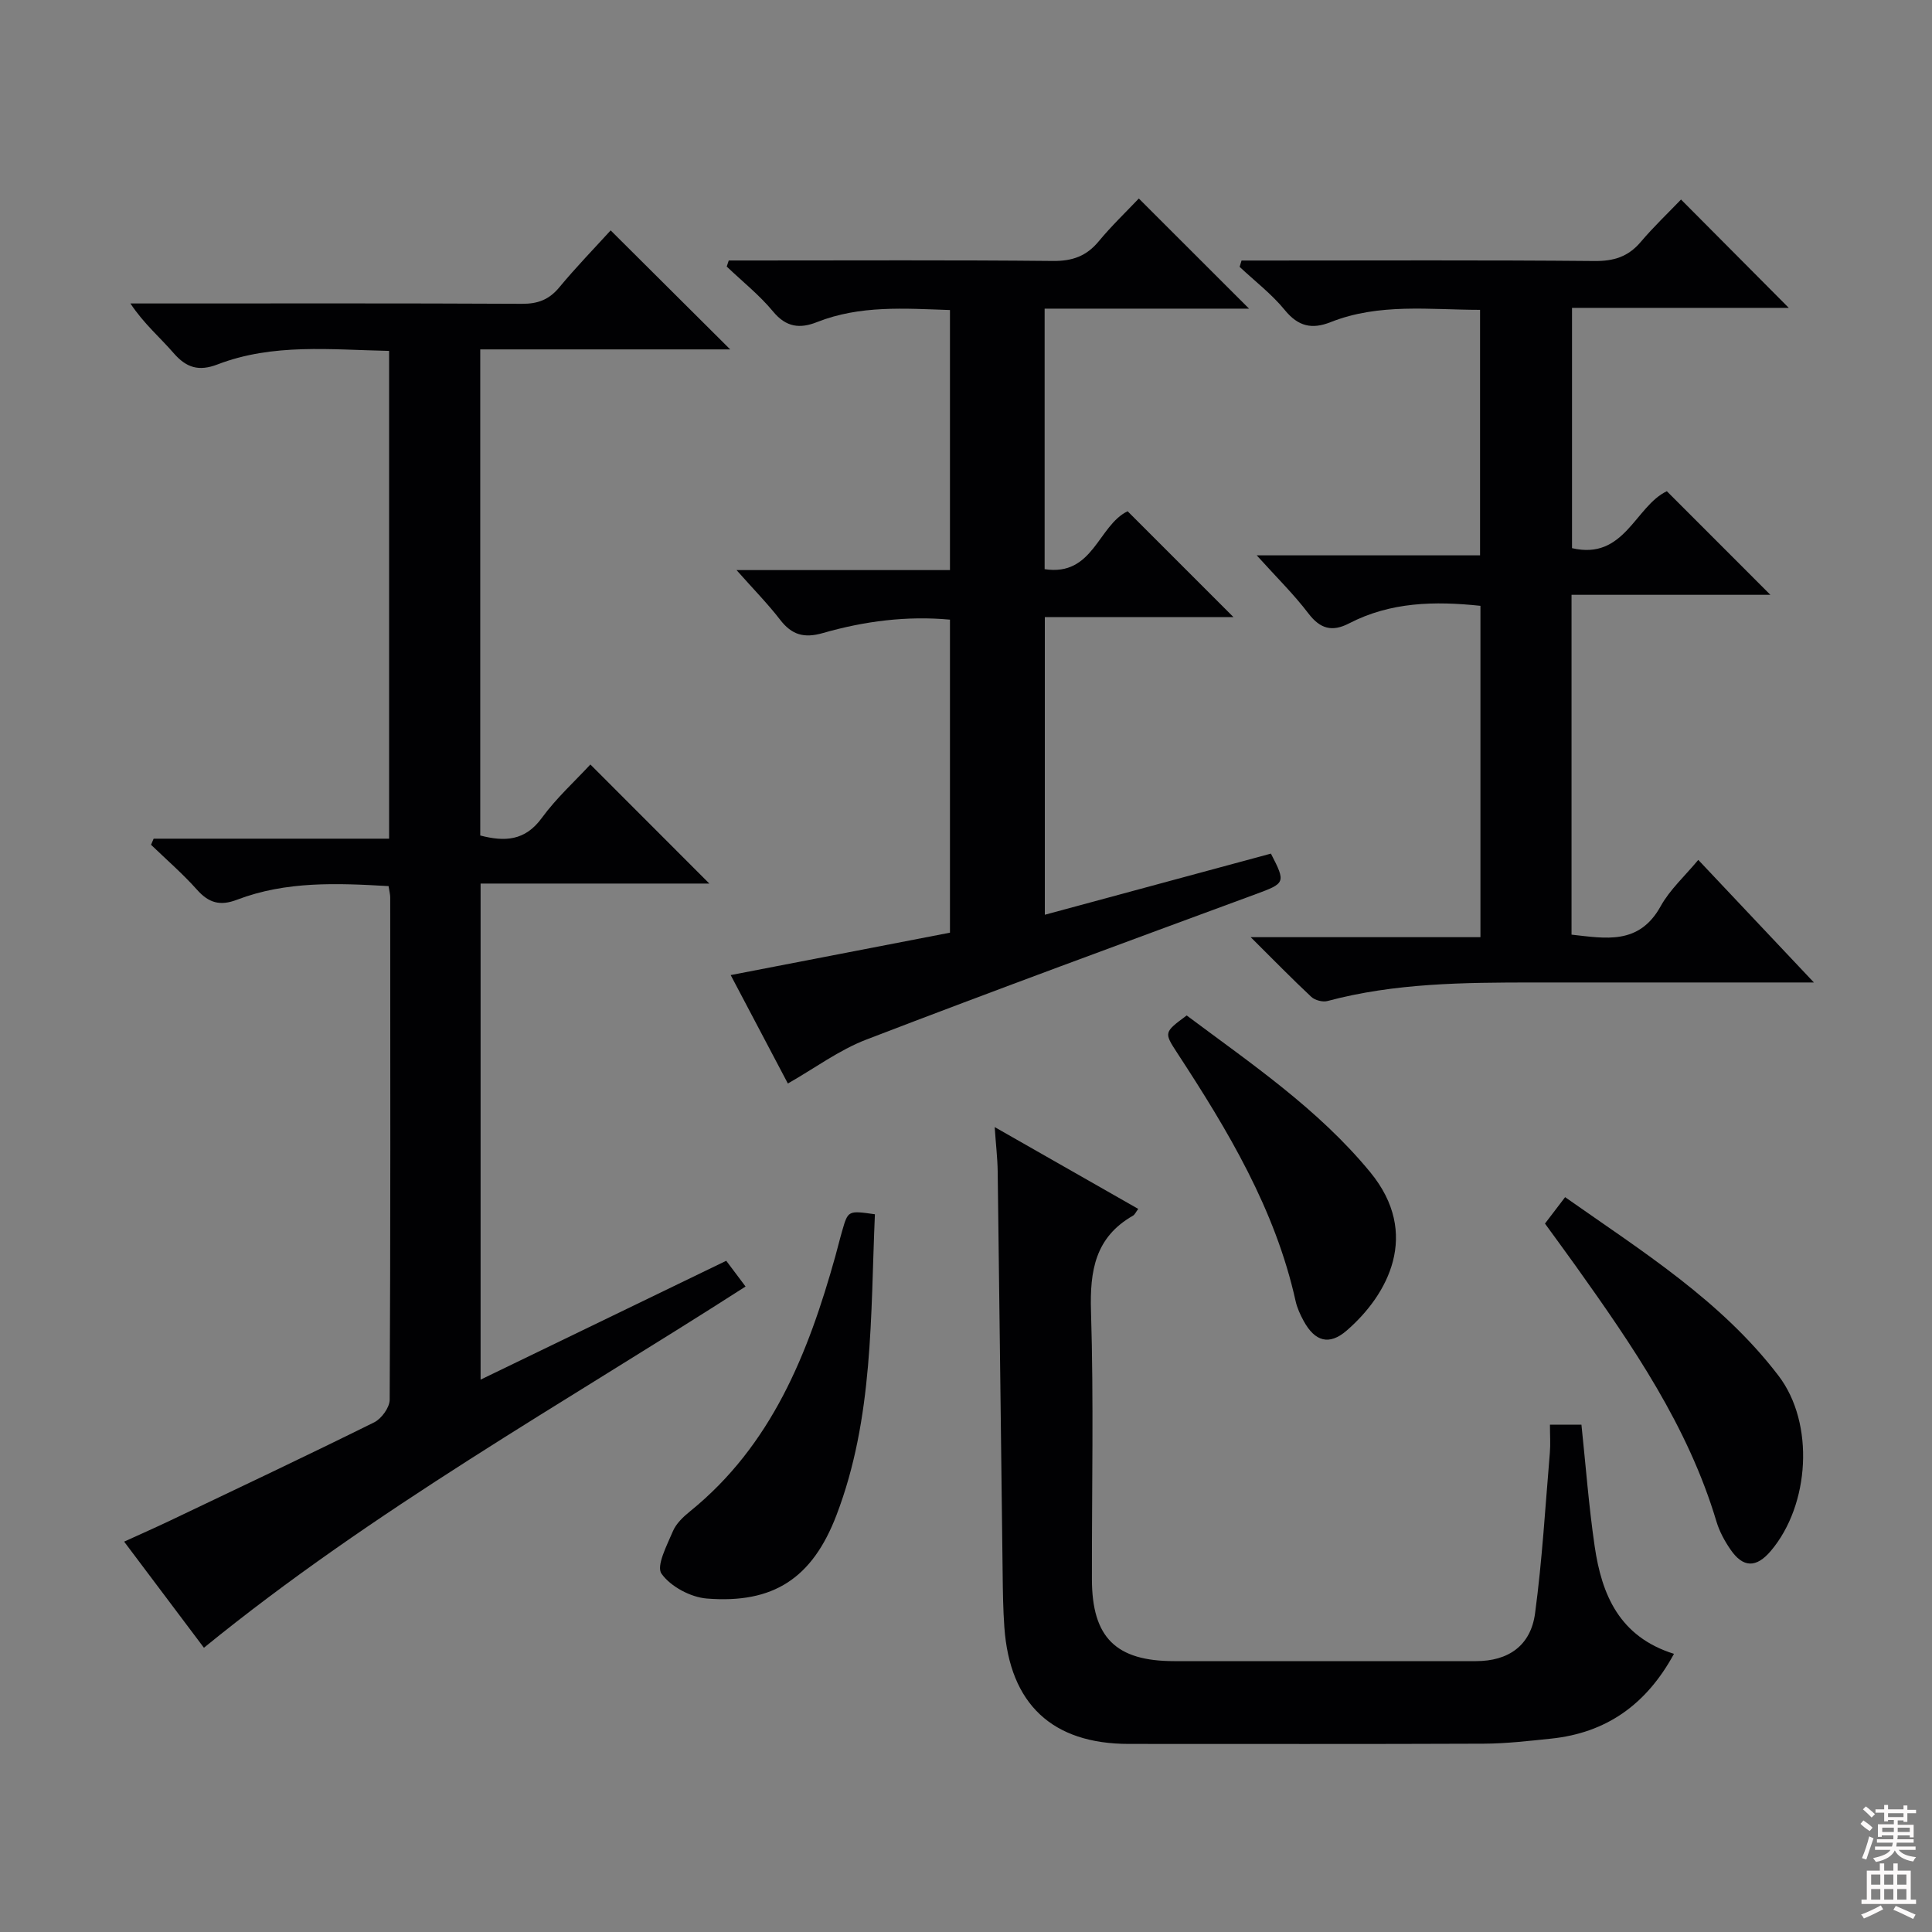 <svg enable-background="new 0 0 400 400" viewBox="0 0 400 400" xmlns="http://www.w3.org/2000/svg"><rect x="0" y="0" width="400" height="400" fill="#808080" stroke="none"/><g fill="#010103"><path d="m150.36 261.03c1.35 1.79 2.61 3.47 4 5.33-37.87 24.32-77 46.15-112.14 74.79-5.27-7-10.72-14.26-16.52-21.97 3.36-1.54 6.49-2.91 9.57-4.38 14.09-6.72 28.21-13.39 42.2-20.32 1.52-.75 3.21-3.09 3.21-4.69.18-34.65.13-69.31.11-103.97 0-.64-.18-1.28-.34-2.36-10.65-.62-21.22-1.06-31.38 2.82-3.5 1.34-5.85.67-8.29-2.08-2.94-3.3-6.32-6.22-9.51-9.3.18-.42.36-.84.54-1.26h48.75c0-33.98 0-67.23 0-100.99-12.05-.24-24.02-1.62-35.52 2.8-3.88 1.49-6.45.7-9.1-2.35-2.81-3.25-6.14-6.05-8.94-10.27h5.09c25.33 0 50.65-.06 75.98.07 3.28.02 5.61-.86 7.72-3.4 3.49-4.21 7.31-8.14 10.64-11.8 8.28 8.24 16.32 16.25 24.75 24.64-17.17 0-34.34 0-51.75 0v100.64c5.05 1.31 9.26 1.15 12.75-3.64 3.01-4.12 6.87-7.62 10.05-11.06 8.21 8.22 16.31 16.32 24.63 24.65-15.47 0-31.26 0-47.36 0v102.71c17.18-8.3 33.85-16.37 50.86-24.61z"/><path d="m152.49 118.03h44.19c0-18.07 0-35.78 0-53.84-9.37-.32-18.62-1.03-27.54 2.5-3.53 1.4-6.38 1.08-9.07-2.18-2.83-3.42-6.38-6.24-9.61-9.32.14-.42.28-.84.42-1.26h5.15c20.66 0 41.32-.11 61.97.1 4.03.04 6.94-1 9.48-4.07 2.65-3.2 5.67-6.09 8.3-8.86 7.74 7.73 15.1 15.09 22.82 22.8-14.1 0-28.11 0-42.32 0v53.94c10.07 1.55 11.05-9.03 17.18-11.99 7.13 7.13 14.42 14.42 21.91 21.91-12.78 0-25.76 0-39.05 0v61.63c15.73-4.25 31.3-8.46 46.81-12.66 3.13 6.05 2.96 6.14-3.13 8.39-26.91 9.93-53.85 19.82-80.63 30.11-5.65 2.17-10.68 5.93-16.25 9.1-3.91-7.41-7.98-15.13-11.84-22.45 15.28-2.95 30.24-5.85 45.4-8.78 0-21.84 0-43.1 0-64.81-8.89-.82-17.7.3-26.29 2.77-3.93 1.13-6.47.39-8.9-2.78-2.53-3.28-5.46-6.25-9-10.25z"/><path d="m260.19 114.98h46.24c0-16.93 0-33.63 0-50.83-10.43-.01-20.89-1.44-30.95 2.55-3.86 1.53-6.7.89-9.47-2.5-2.71-3.32-6.21-5.99-9.36-8.95.13-.44.26-.88.4-1.31h5.08c22.66 0 45.33-.11 67.99.1 4.01.04 6.98-.89 9.57-3.94 2.67-3.15 5.68-6.01 8.35-8.79 7.65 7.69 14.9 14.98 22.31 22.43-14.72 0-29.6 0-44.88 0v49.75c10.87 2.55 13.07-8.67 19.63-11.79 7.02 7.02 14.15 14.15 21.44 21.45-13.29 0-27.08 0-41.17 0v70.36c7.02.76 13.97 2.22 18.46-5.9 1.9-3.43 4.98-6.2 7.78-9.58 7.76 8.23 15.34 16.27 23.94 25.38-3.16 0-4.91 0-6.65 0-17.16 0-34.33-.01-51.49 0-14.3.01-28.59.1-42.57 3.84-.99.27-2.6-.16-3.35-.86-3.98-3.72-7.79-7.63-12.55-12.36h47.57c0-23.14 0-45.71 0-68.6-9.45-1-18.6-.82-27.19 3.63-3.51 1.82-5.98 1.16-8.44-2.07-2.98-3.92-6.53-7.4-10.69-12.01z"/><path d="m346.58 342.41c-5.72 10.51-14.02 16.38-25.49 17.56-4.62.48-9.26 1.02-13.89 1.04-24.49.1-48.98.05-73.48.05-15.85 0-24.66-8.24-25.78-24.18-.26-3.65-.31-7.32-.35-10.98-.35-27.8-.66-55.6-1.03-83.4-.04-2.74-.37-5.47-.62-9.15 10.41 5.93 20.02 11.41 29.72 16.94-.49.65-.71 1.19-1.1 1.41-7.82 4.47-8.94 11.39-8.68 19.8.57 18.48.16 36.98.19 55.48.02 12.05 4.96 16.94 17.03 16.94 20.83.01 41.65.01 62.48 0 6.69 0 11.34-3.18 12.24-9.91 1.48-11.01 2.12-22.14 3.06-33.23.15-1.8.02-3.61.02-5.81h6.52c.89 8.42 1.52 16.84 2.74 25.18 1.46 10 5.09 18.71 16.42 22.26z"/><path d="m181.14 251.4c-.92 20.96-.26 42.15-7.95 62.28-5 13.08-13.05 18.38-26.86 17.28-3.35-.27-7.49-2.48-9.37-5.14-1.14-1.6 1.13-5.89 2.35-8.78.67-1.6 2.15-3 3.55-4.13 16.91-13.69 24.46-32.68 30.08-52.79.49-1.75.91-3.53 1.42-5.27 1.22-4.24 1.23-4.24 6.78-3.45z"/><path d="m319.87 253.33c1.43-1.87 2.62-3.43 4.17-5.47 15.92 11.2 32.32 21.42 44.19 36.98 7.52 9.86 6.47 26.74-1.6 36.26-3.01 3.55-5.74 3.53-8.36-.3-1.21-1.76-2.28-3.73-2.89-5.76-5.9-19.77-17.39-36.44-29.16-52.96-2.03-2.84-4.1-5.65-6.35-8.75z"/><path d="m245.69 210.24c13.32 9.96 27.23 19.35 38.01 32.46 10.48 12.75 3.67 25.38-4.9 32.79-3.61 3.12-6.56 2.26-8.88-1.98-.71-1.3-1.36-2.7-1.68-4.14-4.21-18.99-14.01-35.31-24.47-51.31-2.81-4.31-2.81-4.31 1.92-7.82z"/></g><path d="m385.2 377.6.6-.7c.6.4 1.3.9 1.9 1.5l-.6.7c-.8-.5-1.4-1-1.9-1.5zm.3 7.1c.6-1.4 1.1-2.9 1.5-4.5.3.1.6.3.9.4-.5 1.4-1 2.9-1.5 4.4zm.2-10.1.6-.6c.7.5 1.3 1.1 1.9 1.6l-.7.7c-.6-.6-1.2-1.2-1.8-1.7zm8.4-.8h.8v.9h1.8v.7h-1.8v1.8h-.8v-.3h-1.2v.9h3.3v2.6h-.8v-.4h-2.5c0 .3 0 .6-.1.8h3.4v.7h-3.5c0 .3-.1.6-.1.8h4v.7h-3.5c.7.9 1.9 1.3 3.6 1.5-.2.2-.4.5-.6.9-1.9-.3-3.2-1.1-3.8-2.3-.5 1.1-1.8 2-3.9 2.4-.2-.3-.4-.5-.6-.8 1.9-.4 3.1-.9 3.6-1.7h-3.2v-.7h3.5c.1-.2.1-.5.2-.8h-3.3v-.7h3.4c0-.2 0-.5 0-.8h-2.4v.3h-.8v-2.6h3.3v-.9h-1.2v.3h-.8v-1.8h-1.8v-.7h1.8v-.9h.8v.9h3.2zm-4.4 5.5h2.4c0-.3 0-.6 0-.9h-2.4zm1.2-3.1h3.2v-.8h-3.2zm4.4 2.2h-2.4v.9h2.5v-.9z" fill="#fcfafa"/><path d="m389.2 385.8h.9v1.5h1.9v-1.5h.9v1.5h2.7v6h1.1v.9h-11.3v-.9h1.1v-6h2.7zm.2 8.7.5.8c-1.2.6-2.5 1.3-4 1.9-.2-.3-.3-.6-.6-.8 1.6-.6 3-1.3 4.1-1.9zm-2-4.3h1.9v-2.1h-1.9zm0 3.1h1.9v-2.2h-1.9zm2.7-3.1h1.9v-2.1h-1.9zm0 3.1h1.9v-2.2h-1.9zm2.4 1.3c1.4.6 2.7 1.2 4.1 1.8l-.5.9c-1.5-.7-2.8-1.4-4.1-1.9zm2.2-6.5h-1.9v2.1h1.9zm-1.9 5.2h1.9v-2.2h-1.9z" fill="#fcfafa"/></svg>